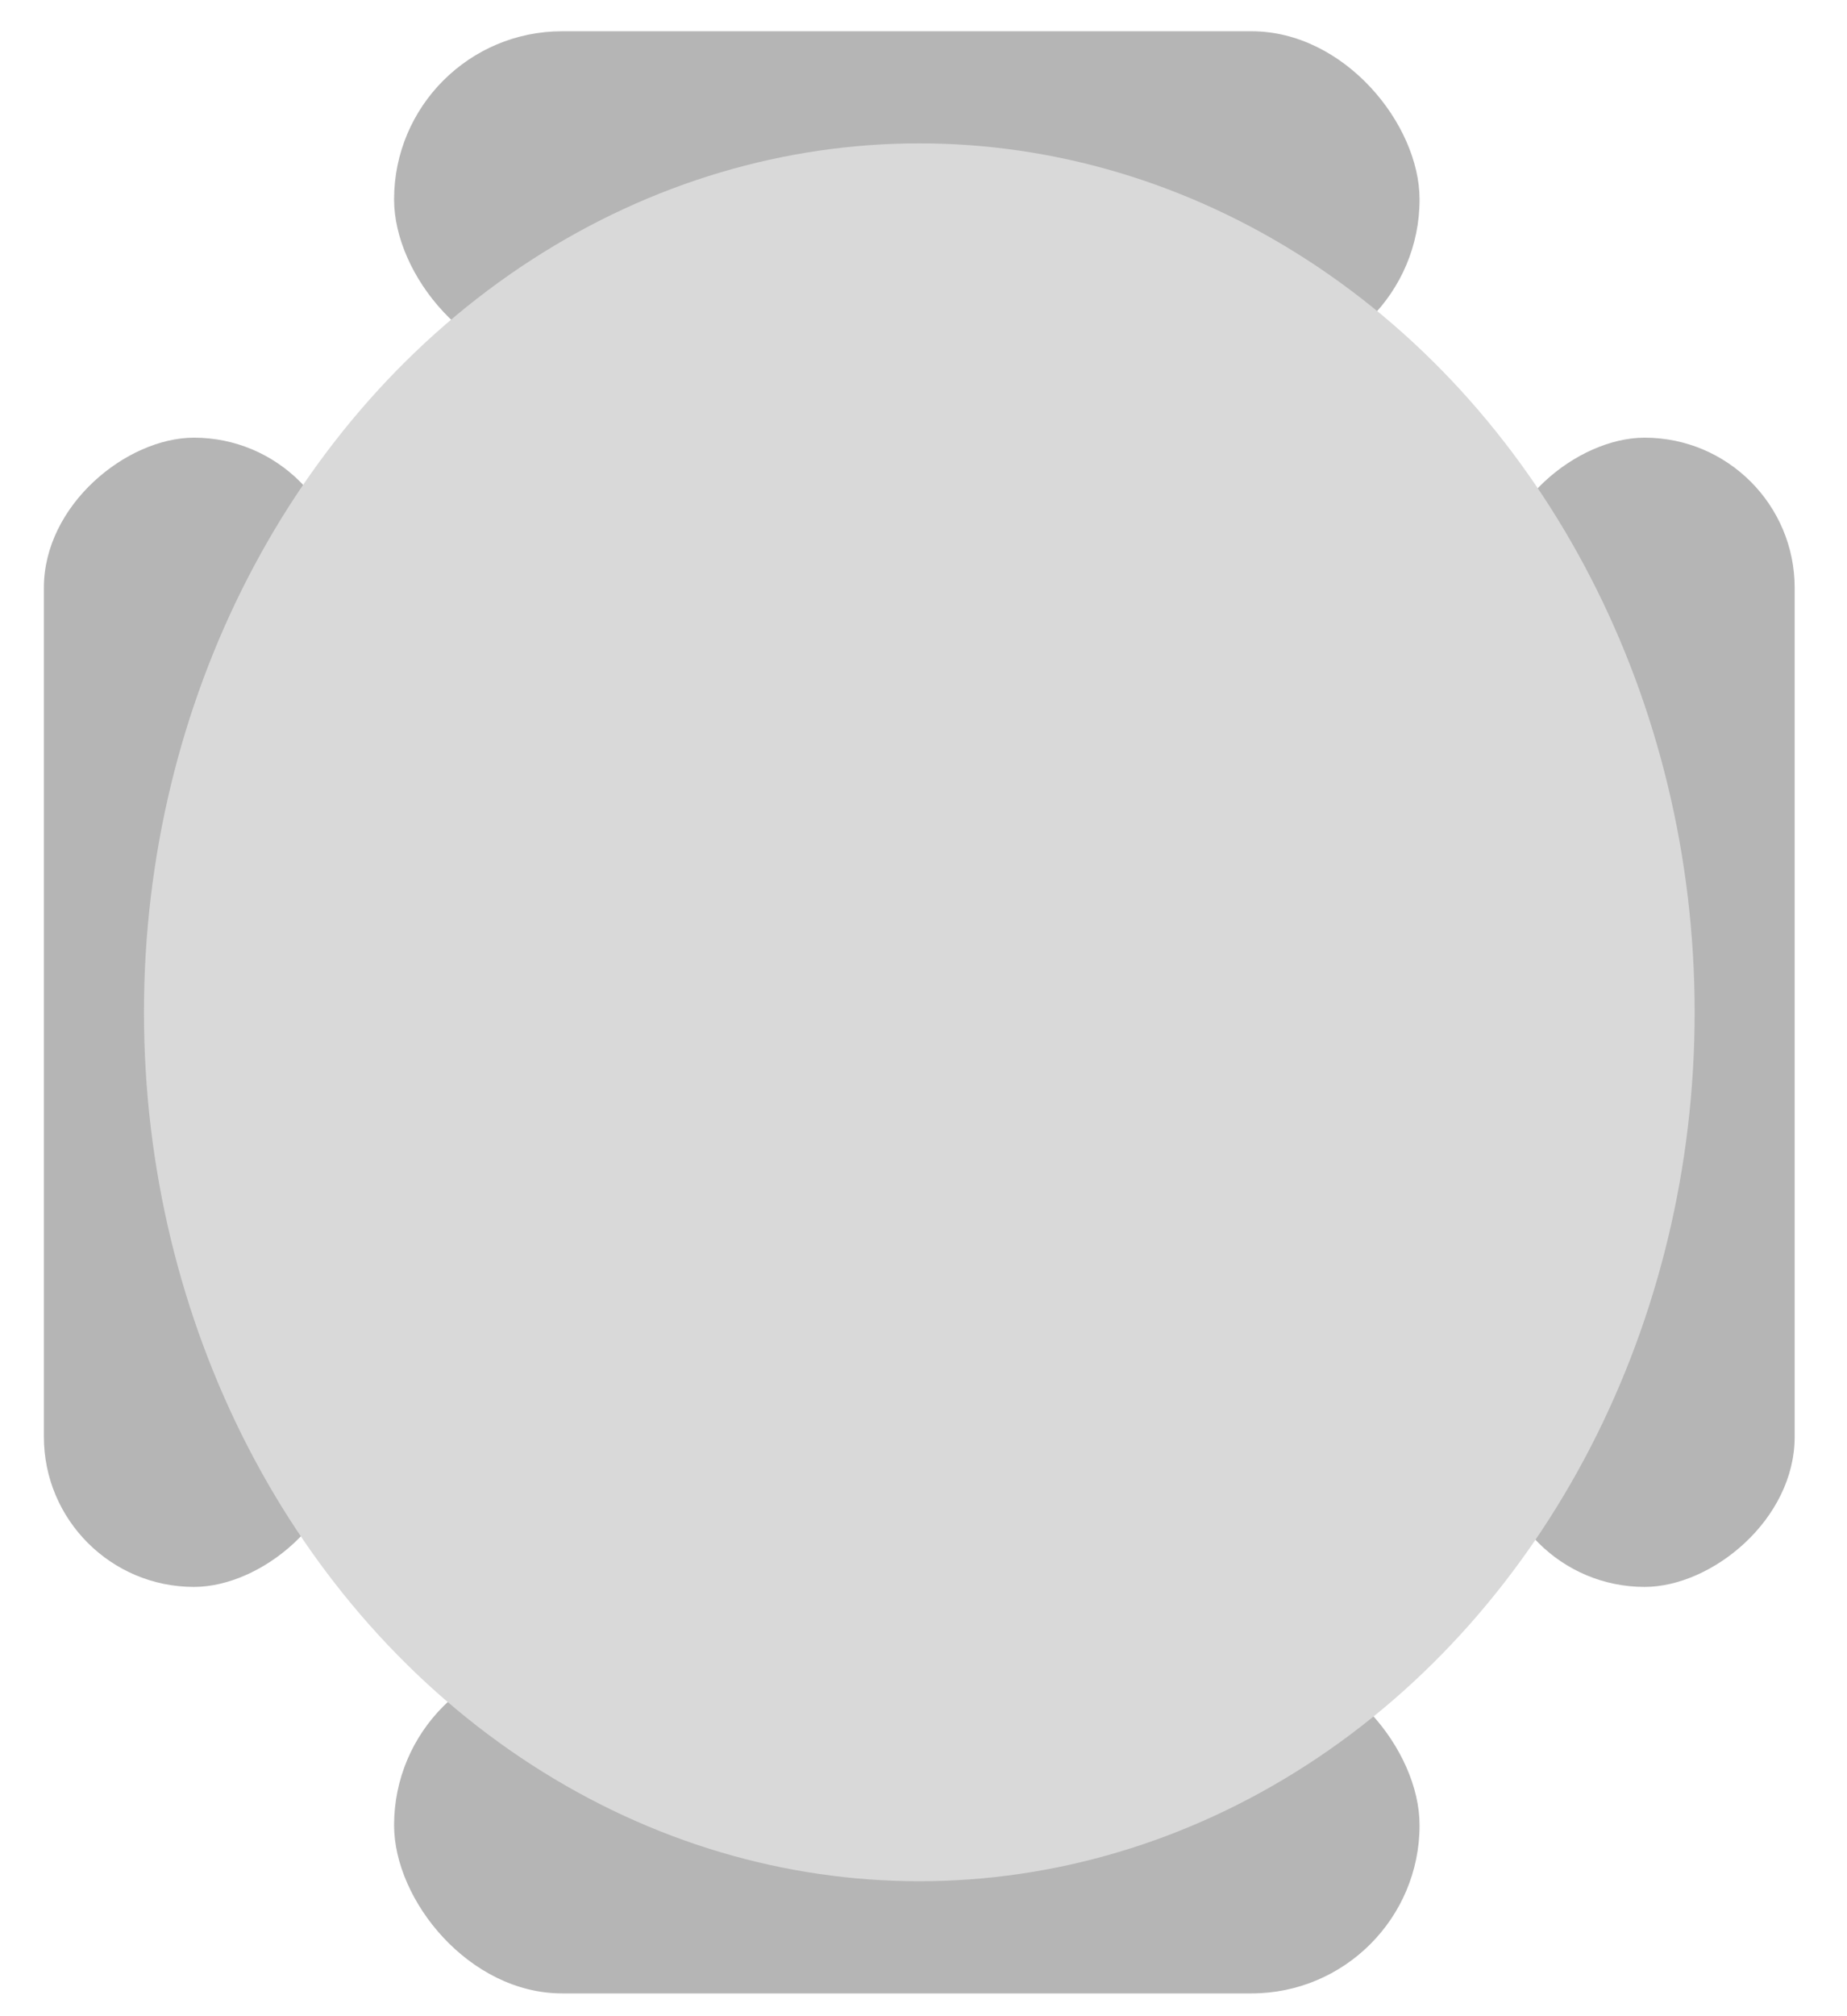 <svg width="33" height="36" viewBox="0 0 33 36" fill="none" xmlns="http://www.w3.org/2000/svg">
<rect x="7.041" y="0.558" width="18.322" height="6.006" rx="3.003" fill="#B5B5B5"/>
<rect x="0.784" y="28.335" width="20.52" height="5.362" rx="2.681" transform="rotate(-90 0.784 28.335)" fill="#B5B5B5"/>
<rect x="26.703" y="28.335" width="20.52" height="5.362" rx="2.681" transform="rotate(-90 26.703 28.335)" fill="#B5B5B5"/>
<rect x="7.041" y="29.587" width="18.322" height="6.006" rx="3.003" fill="#B5B5B5"/>
<ellipse cx="16.425" cy="18.075" rx="13.853" ry="15.515" fill="#D9D9D9"/>
</svg>
